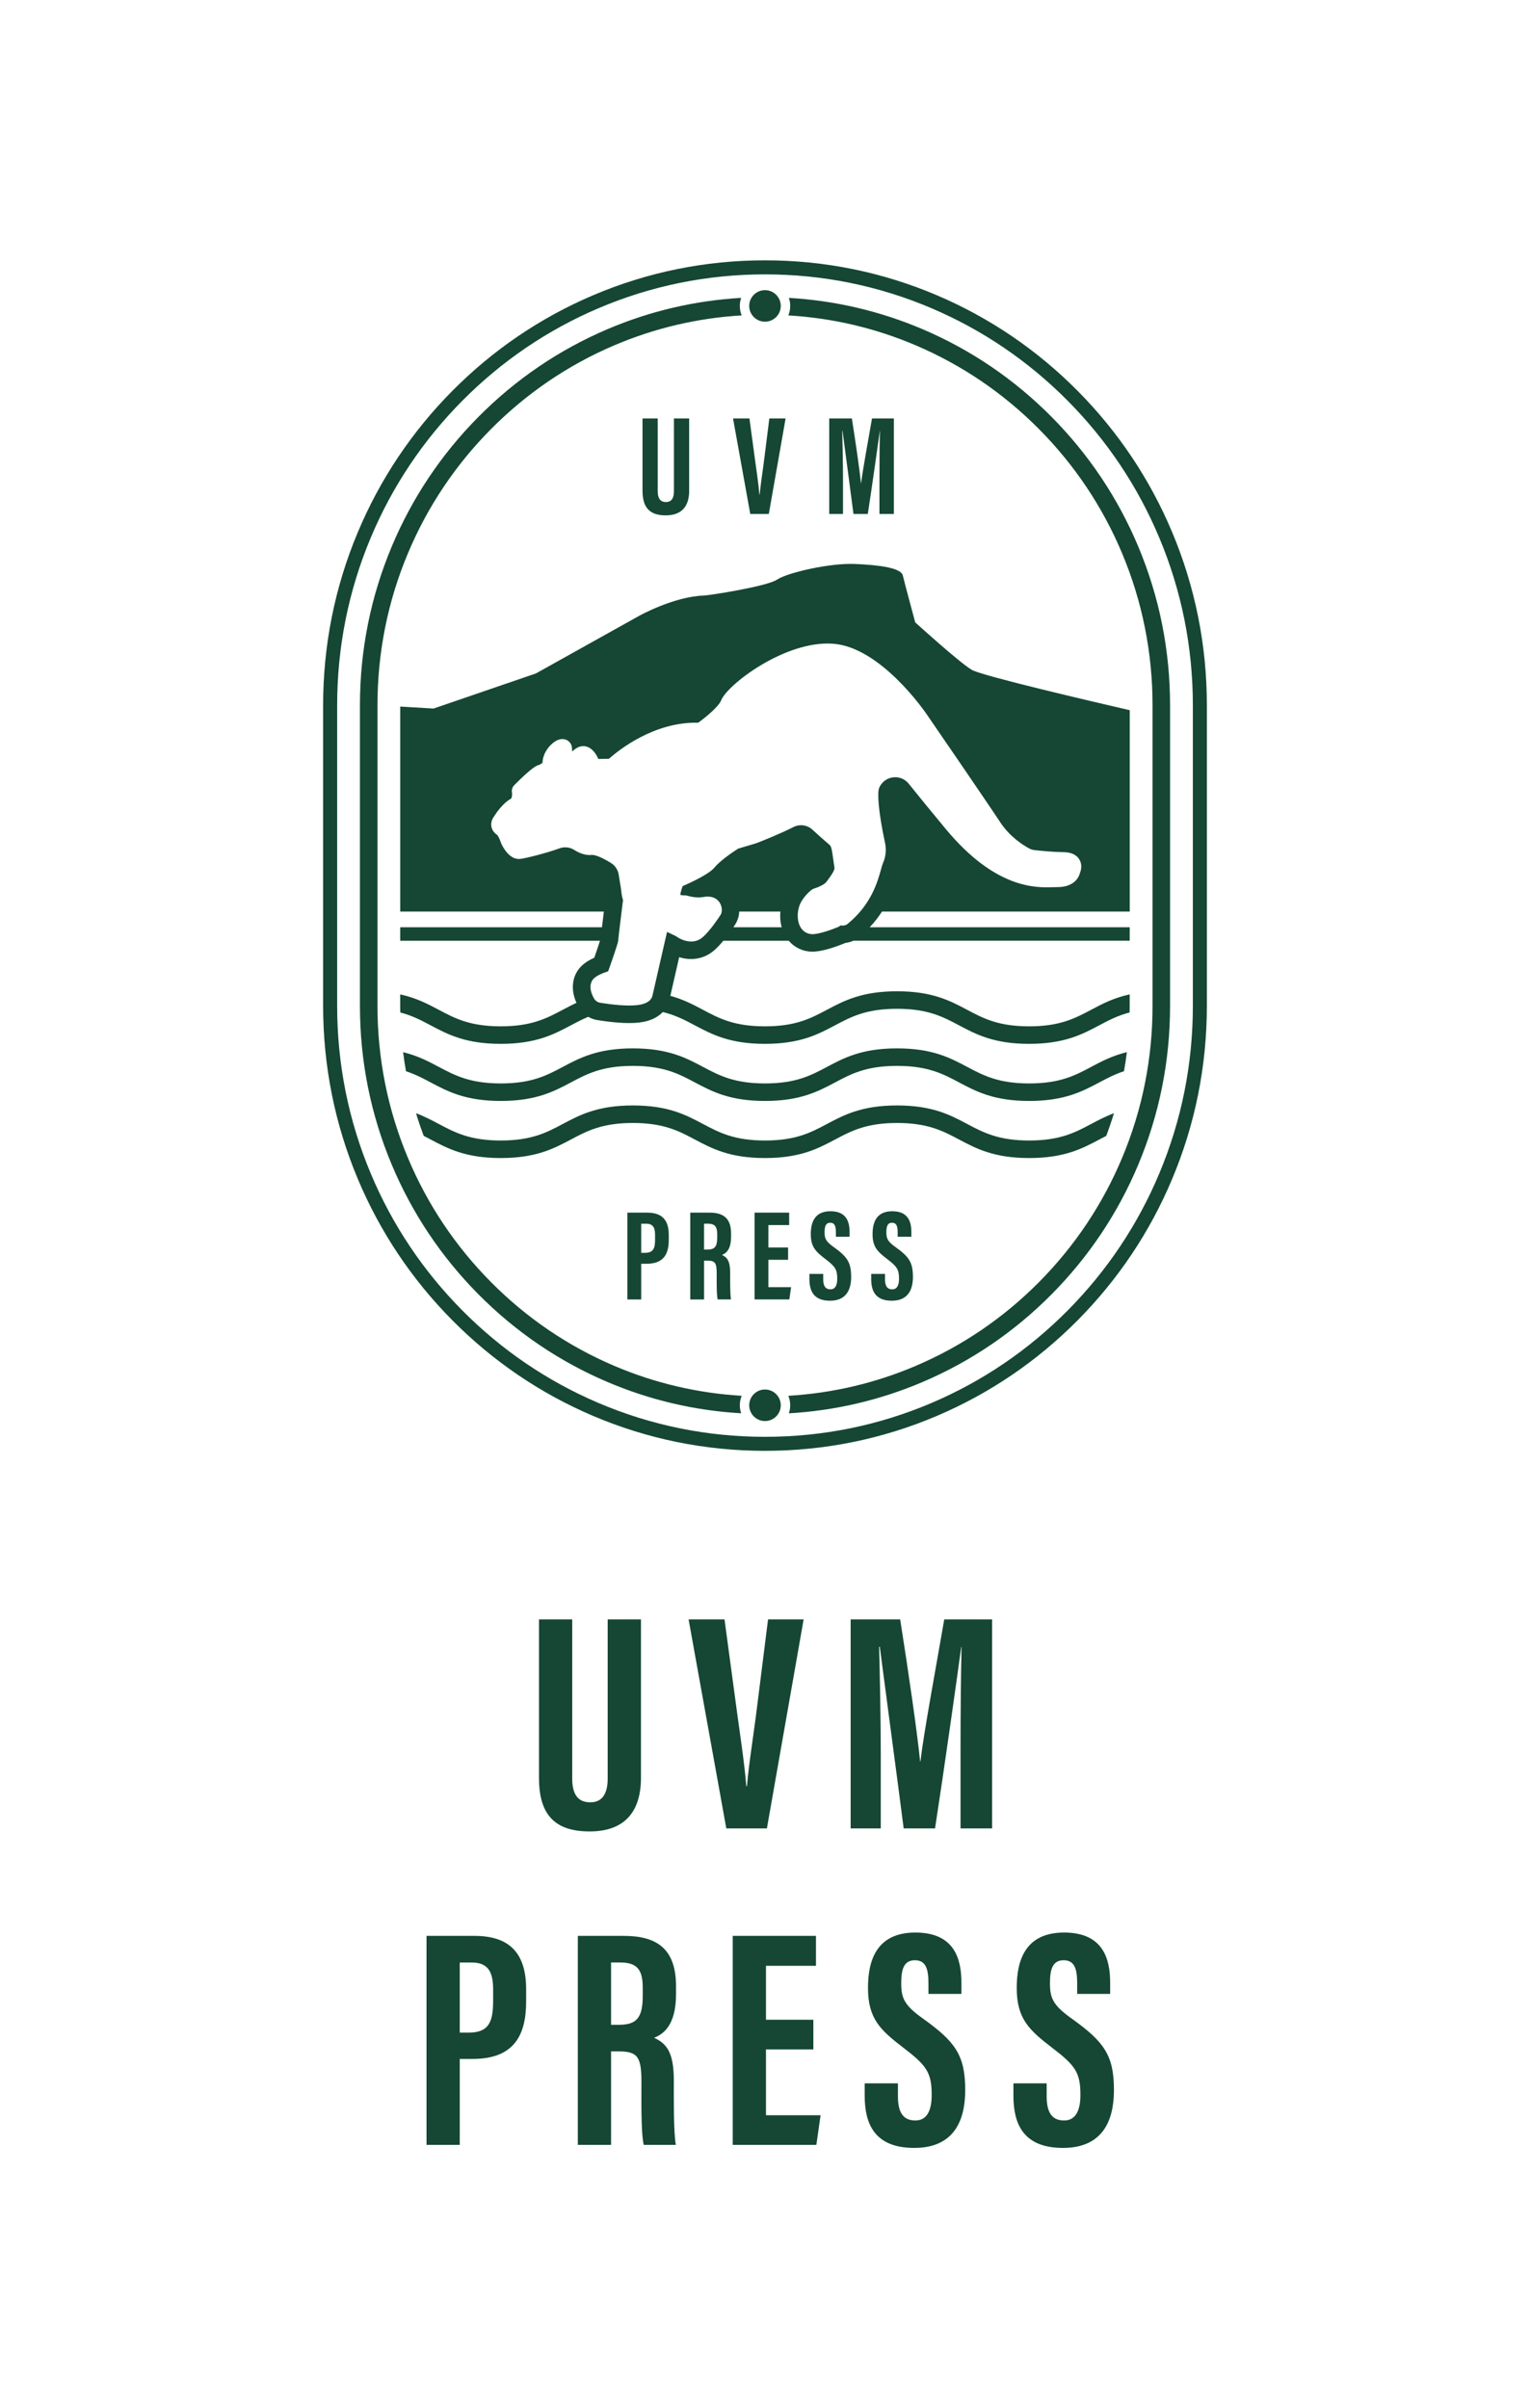 <?xml version="1.0" encoding="UTF-8"?><svg id="Green" xmlns="http://www.w3.org/2000/svg" viewBox="0 0 872.73 1373.83"><defs><style>.cls-1{fill:#154734;stroke-width:0px;}</style></defs><path class="cls-1" d="M326.4,923.81v90.69c0,8.71,2.94,13.66,10.28,13.66s9.95-5.57,9.95-13.64v-90.71h18.98v90.33c0,18.81-8.77,30.63-29.28,30.63s-28.89-10.25-28.89-30.57v-90.39h18.96Z"/><path class="cls-1" d="M414.29,1043.03l-21.51-119.22h20.49l6.54,48.51c2.13,16.06,4.79,32.92,5.9,46.64h.35c1.08-12.93,3.92-29.95,5.9-46.26l6.14-48.88h20.3l-20.95,119.22h-23.14Z"/><path class="cls-1" d="M547.89,998.68c0-20.26.23-45.49.6-59.15h-.18c-2.83,20.69-9.63,68.98-14.95,103.51h-17.89c-3.97-30.97-10.83-81.86-13.64-103.66h-.37c.37,13.9.94,40.87.94,61.37v42.29h-17.18v-119.22h28.25c4.78,30.3,9.71,64.27,11.37,80.98h.18c2-16.91,8.66-52.39,13.59-80.98h27.3v119.22h-18.01v-44.35Z"/><path class="cls-1" d="M243.28,1104.35h27.35c19.52,0,29.48,9.35,29.48,30.43v7.02c0,19.68-7.25,32.75-30.54,32.75h-7.32v49.01h-18.96v-119.22ZM262.24,1159.53h5.2c11.82,0,13.85-6.7,13.85-18.33v-5.86c0-8.67-1.63-15.81-12.16-15.81h-6.88v40Z"/><path class="cls-1" d="M348.56,1170.26v53.31h-18.96v-119.22h26.26c18.71,0,29.75,7.27,29.75,28.73v4.54c0,18.32-7.75,22.98-12.52,24.87,7.17,3.26,11.27,8.27,11.27,24.45,0,10.04-.18,29.41,1.13,36.63h-18.31c-1.63-7.2-1.29-26.79-1.29-35.45,0-14.53-1.93-17.87-12.93-17.87h-4.4ZM348.56,1155.07h4.35c10.03,0,13.72-3.67,13.72-16.63v-4.09c0-9.22-1.97-14.83-12.71-14.83h-5.36v35.55Z"/><path class="cls-1" d="M463.95,1169.11h-27.03v37.55h31.15l-2.4,16.91h-47.71v-119.22h47.48v17.07h-28.52v30.78h27.03v16.91Z"/><path class="cls-1" d="M512.19,1188.48v7.37c0,8.87,2.74,13.81,9.95,13.81s9.3-6.79,9.3-14.53c0-12.81-2.85-16.79-16.03-26.88-13.23-10.13-20.3-16.61-20.3-34.25,0-15.71,4.9-31.57,27.09-31.55,22.69.02,26.2,15.71,26.2,28.64v6.37h-18.8v-5.88c0-8.3-1.44-13.33-7.74-13.33s-7.79,5.2-7.79,13.1c0,8.42,1.65,12.55,12.46,20.22,18.4,13.19,24.04,20.85,24.04,40.8,0,16.91-6.11,32.94-29.05,32.94s-28.29-14.05-28.29-29.76v-7.08h18.96Z"/><path class="cls-1" d="M597.03,1188.48v7.37c0,8.87,2.74,13.81,9.95,13.81s9.3-6.79,9.3-14.53c0-12.81-2.85-16.79-16.03-26.88-13.23-10.13-20.3-16.61-20.3-34.25,0-15.71,4.9-31.57,27.09-31.55,22.69.02,26.2,15.71,26.2,28.64v6.37h-18.8v-5.88c0-8.3-1.44-13.33-7.74-13.33s-7.79,5.2-7.79,13.1c0,8.42,1.65,12.55,12.46,20.22,18.4,13.19,24.04,20.85,24.04,40.8,0,16.91-6.11,32.94-29.05,32.94s-28.29-14.05-28.29-29.76v-7.08h18.96Z"/><path class="cls-1" d="M534.54,807.67c30.02-12.8,56.98-31.12,80.12-54.45,23.13-23.31,41.29-50.46,53.97-80.69,13.13-31.28,19.78-64.51,19.78-98.75v-171.4c0-34.24-6.66-67.47-19.78-98.75-12.68-30.23-30.84-57.37-53.97-80.69-23.14-23.33-50.1-41.65-80.12-54.45-31.1-13.26-64.13-19.98-98.18-19.98s-67.08,6.72-98.18,19.98c-30.02,12.8-56.98,31.12-80.12,54.45-23.13,23.31-41.29,50.46-53.97,80.69-13.13,31.28-19.78,64.51-19.78,98.75v171.4c0,34.24,6.66,67.47,19.78,98.75,12.68,30.23,30.84,57.37,53.97,80.69,23.14,23.33,50.1,41.65,80.12,54.45,31.1,13.26,64.13,19.98,98.18,19.98s67.08-6.72,98.18-19.98ZM531.41,175.86c29.07,12.39,55.17,30.13,77.58,52.72,22.4,22.58,39.99,48.88,52.27,78.15,12.71,30.3,19.16,62.48,19.16,95.66v171.4c0,33.17-6.45,65.36-19.16,95.66-12.28,29.27-29.87,55.57-52.27,78.15-22.41,22.59-48.51,40.33-77.58,52.72-30.1,12.83-62.08,19.34-95.04,19.34s-64.94-6.51-95.04-19.34c-29.07-12.39-55.17-30.13-77.58-52.72-22.4-22.58-39.99-48.88-52.27-78.15-12.71-30.3-19.16-62.48-19.16-95.66v-171.4c0-33.18,6.45-65.36,19.16-95.66,12.28-29.27,29.87-55.57,52.27-78.15,22.41-22.59,48.51-40.33,77.58-52.72,30.1-12.83,62.08-19.34,95.04-19.34s64.94,6.51,95.04,19.34ZM422,801.66c0-1.91.38-3.74,1.07-5.41-25.15-1.49-49.56-7.21-72.72-17.09-26.32-11.22-49.96-27.29-70.27-47.76-20.31-20.48-36.26-44.31-47.39-70.85-11.52-27.46-17.37-56.65-17.37-86.76v-171.4c0-30.1,5.84-59.29,17.37-86.76,11.13-26.54,27.08-50.38,47.39-70.85,20.31-20.47,43.95-36.54,70.27-47.76,23.17-9.88,47.58-15.6,72.72-17.09-.68-1.67-1.07-3.5-1.07-5.41,0-1.61.28-3.15.77-4.59-26.4,1.53-52.02,7.52-76.35,17.89-27.51,11.73-52.22,28.53-73.45,49.92-21.22,21.39-37.88,46.3-49.51,74.02-12.04,28.7-18.15,59.19-18.15,90.62v171.4c0,31.44,6.11,61.93,18.15,90.63,11.63,27.73,28.29,52.63,49.51,74.02,21.22,21.39,45.93,38.19,73.45,49.92,24.32,10.37,49.95,16.36,76.35,17.89-.49-1.44-.77-2.98-.77-4.59ZM649.27,311.76c-11.63-27.73-28.29-52.63-49.51-74.02-21.22-21.39-45.93-38.19-73.45-49.92-24.32-10.37-49.95-16.36-76.34-17.89.49,1.44.77,2.98.77,4.59,0,1.91-.38,3.74-1.07,5.41,25.15,1.49,49.56,7.21,72.72,17.09,26.32,11.22,49.96,27.29,70.27,47.76,20.31,20.48,36.26,44.31,47.39,70.85,11.52,27.47,17.37,56.65,17.37,86.76v171.4c0,30.1-5.84,59.29-17.37,86.76-11.13,26.54-27.08,50.37-47.39,70.85-20.31,20.47-43.95,36.54-70.27,47.76-23.17,9.88-47.57,15.6-72.72,17.09.68,1.67,1.07,3.5,1.07,5.41,0,1.61-.28,3.15-.77,4.59,26.4-1.53,52.02-7.52,76.34-17.89,27.51-11.73,52.23-28.53,73.45-49.92,21.22-21.39,37.88-46.3,49.51-74.02,12.04-28.7,18.15-59.19,18.15-90.63v-171.4c0-31.44-6.11-61.93-18.15-90.63ZM436.36,165.52c-4.97,0-9,4.03-9,9s4.03,9,9,9,9-4.03,9-9-4.03-9-9-9ZM436.36,792.66c-4.97,0-9,4.03-9,9s4.03,9,9,9,9-4.03,9-9-4.03-9-9-9ZM480.85,293.19h-7.85v-54.49h12.91c2.19,13.85,4.44,29.37,5.2,37.01h.08c.92-7.73,3.96-23.94,6.21-37.01h12.48v54.49h-8.23v-20.27c0-9.26.1-20.79.27-27.04h-.08c-1.29,9.46-4.4,31.53-6.83,47.31h-8.18c-1.81-14.15-4.95-37.41-6.23-47.38h-.17c.17,6.35.43,18.68.43,28.05v19.33ZM366.5,280.02v-41.31h8.67v41.45c0,3.98,1.34,6.24,4.7,6.24s4.55-2.54,4.55-6.23v-41.46h8.68v41.29c0,8.6-4.01,14-13.38,14s-13.21-4.69-13.21-13.97ZM427.96,293.19l-9.83-54.49h9.36l2.99,22.17c.98,7.34,2.19,15.05,2.7,21.32h.16c.49-5.91,1.79-13.69,2.69-21.14l2.81-22.34h9.28l-9.58,54.49h-10.58ZM644.41,528.97h-148.32c2.8-2.98,5.11-6.01,7.02-8.97h141.3v-115.08s0,0,0,0v.22c-20.28-4.68-84.22-19.59-90.04-22.98-6.93-4.03-32.31-27.1-32.31-27.1,0,0-6.1-22.56-7.09-26.79-.99-4.23-12.94-5.96-27.4-6.55-14.46-.59-38.49,5-44.31,8.92-5.82,3.92-38.66,8.99-41.74,9.1-17.26.57-37.01,11.61-37.01,11.61l-58.81,32.82-58.38,20.03-19.02-1.13v116.93h116.15c-.38,3.07-.76,6.23-1.09,8.97h-115.07v7.71h113.94c-.6,1.92-1.7,5.25-3.26,9.7-5.12,2.26-8.37,5.05-10.3,8.74-2.62,5.01-2.52,11.06.16,16.96-2.76,1.28-5.32,2.64-7.87,3.99-9.12,4.84-17.74,9.42-35.33,9.42s-26.21-4.57-35.33-9.42c-6.33-3.36-12.82-6.79-22.02-8.8v6.51c0,1.27.02,2.54.05,3.8,6.83,1.79,11.98,4.5,17.28,7.32,9.8,5.2,19.94,10.58,40.02,10.58s30.22-5.38,40.02-10.58c3.22-1.71,6.39-3.38,9.91-4.84,1.48.86,3.1,1.48,4.82,1.79,1.02.18,10.21,1.77,18.53,1.77,1.99,0,3.83-.09,5.47-.27,6.87-.76,11.08-3.27,13.67-6.02,7.32,1.78,12.7,4.62,18.25,7.57,9.8,5.2,19.94,10.58,40.02,10.58s30.22-5.38,40.02-10.58c9.12-4.84,17.74-9.42,35.33-9.42s26.21,4.57,35.33,9.42c9.8,5.2,19.94,10.58,40.02,10.58s30.22-5.38,40.02-10.58c5.31-2.82,10.45-5.54,17.29-7.32.02-1.27.05-2.53.05-3.8v-6.82h0v.3c-9.21,2.01-15.69,5.45-22.02,8.81-9.12,4.84-17.74,9.42-35.33,9.42s-26.21-4.57-35.33-9.42c-9.8-5.2-19.94-10.58-40.02-10.58s-30.22,5.38-40.02,10.58c-9.12,4.84-17.74,9.42-35.33,9.42s-26.21-4.57-35.33-9.42c-5.53-2.94-11.17-5.93-18.63-7.98l5.04-22.05c2.01.63,4.29,1.06,6.77,1.06,4.87,0,9.4-1.68,13.1-4.87,1.8-1.55,3.63-3.53,5.3-5.56h37.32c3.36,3.92,8.13,6.18,13.34,6.22h.05s.13,0,.13,0c5.48,0,13.01-2.61,18.37-4.8.14-.06.28-.12.41-.18,1.57-.17,3.1-.6,4.53-1.25h157.66v-7.71ZM418.33,528.97c.42-.62.76-1.15,1-1.52,1.16-1.8,1.93-3.88,2.22-6.01.06-.48.1-.96.13-1.44h23.45c-.26,2.88-.08,5.96.75,8.97h-27.56ZM483.66,526.94c-1.2.99-2.74,1.29-4.14.94-.42.41-.92.74-1.5.97-2.34.96-10.26,4.06-14.59,4.06h-.08c-2.55-.02-4.79-1.2-6.3-3.32-2.52-3.53-2.4-8.85-1.17-12.57,1.67-5.04,6.42-8.9,6.95-9.33.49-.39,1.04-.67,1.64-.84,2.11-.61,5.78-2.23,6.9-3.74l.66-.89c1.58-2.12,4.23-5.66,3.96-7.34-.32-1.92-.56-3.66-.77-5.2-.52-3.77-.93-6.76-1.9-7.58-3.61-3.09-7.13-6.21-9.91-8.8-2.91-2.71-7.25-3.31-10.8-1.5-7.61,3.88-17.79,7.9-20.72,9.04-.5.19-.94.34-1.45.49l-9.4,2.79c-3.14,1.99-10.37,6.96-13.5,10.78-2.99,3.65-12.65,8.21-18.11,10.59-.49,1.19-1.13,3.03-1.39,5.03.68.18,1.7.3,2.52.27.57-.02,1.16.06,1.7.24.03,0,4.71,1.5,8.87.7,4.34-.84,6.89.54,8.27,1.84,2.05,1.94,2.51,4.64,2.26,6.53-.09.69-.34,1.35-.71,1.93-.58.9-5.8,8.9-10.14,12.63-2.08,1.79-4.37,2.45-6.59,2.45-3.35,0-6.53-1.52-8.55-2.99-.69-.35-2.5-1.26-5.19-2.49l-8.28,36.24c-.45,2.17-2.38,4.82-8.88,5.54-1.35.15-2.84.21-4.36.21-7.57,0-16.34-1.54-16.78-1.62-1.34-.24-2.51-1.04-3.21-2.2-1.07-1.76-3.36-6.27-1.38-10.07.48-.91,1.67-3.21,9.31-5.64,2.65-7.38,5.36-15.42,5.66-17.08.22-2.63,2.23-18.83,2.81-23.5-.69-2.26-.91-4.3-1.07-5.76-.05-.48-.1-.98-.15-1.22-.25-1.31-.65-3.76-1.22-7.51-.42-2.8-2.07-5.27-4.52-6.78-7.56-4.67-10.39-4.55-10.7-4.52-3.26.32-6.67-.63-10.1-2.83-2.55-1.63-5.67-1.96-8.58-.9-7.69,2.81-19.51,5.71-22.29,6-6.09.63-9.85-6.65-10.87-8.89-.08-.18-.15-.37-.21-.57-.53-1.72-1.58-3.81-2.15-4.29-1.81-1.19-2.99-2.98-3.26-4.99-.34-2.5.78-4.43,1.46-5.35.93-1.51,4.93-7.64,9.68-10.22.66-.36.81-2.58.63-3.6-.26-1.51.22-3.05,1.3-4.14,10.49-10.6,13.12-11.42,14.45-11.66.36-.16,1.01-.61,1.69-1.16.11-4.64,2.92-8.91,6.15-11.43,3.72-2.9,6.5-2.14,7.83-1.43,1.94,1.04,3.03,3.15,2.85,5.5,0,.22.04.53.14.91,2.21-2.14,4.87-3.57,7.84-2.84,3.59.88,5.79,4.28,7.03,7.14l6.05-.12c5.48-4.86,25.82-21.21,50.87-20.55,5.05-3.59,11.81-9.4,13.15-12.82,3.47-8.82,36.54-34.32,63.93-32.24,27.04,2.05,52.19,38.62,53.25,40.17.33.47,33.93,49.41,42.04,61.73,5.3,8.05,12.6,12.78,16.48,14.88.98.53,1.99.83,3.18.96,3.73.41,10.8,1.1,16.3,1.15,4.46.04,7.55,1.47,9.18,4.26,1.52,2.59,1.14,5.59.25,7.69-.8,3.29-4.14,8.06-12.99,7.99-.64,0-1.39.02-2.23.05-9.81.32-32.82,1.06-61.23-33.13-7.81-9.4-14.94-18.12-21.2-25.92-2.2-2.75-5.61-4.08-9.09-3.59-3.51.5-6.41,2.75-7.76,6.02-1.12,2.66-.51,13.37,3.35,31.32.85,3.93.44,7.93-1.17,11.56-.33.74-.73,2.19-1.16,3.73-1.93,6.94-5.53,19.86-18.83,30.8ZM622.39,608.64c5.95-3.16,12.03-6.38,20.39-8.43-.45,3.65-1,7.28-1.64,10.88-5.29,1.73-9.62,4.02-14.06,6.38-9.8,5.2-19.94,10.58-40.02,10.58s-30.22-5.38-40.02-10.58c-9.12-4.84-17.74-9.42-35.33-9.42s-26.21,4.57-35.33,9.42c-9.8,5.2-19.94,10.58-40.02,10.58s-30.22-5.38-40.02-10.58c-9.12-4.84-17.74-9.42-35.33-9.42s-26.21,4.57-35.33,9.42c-9.8,5.2-19.94,10.58-40.02,10.58s-30.22-5.38-40.02-10.58c-4.44-2.36-8.77-4.64-14.06-6.37-.64-3.61-1.19-7.24-1.64-10.88,8.35,2.05,14.44,5.26,20.4,8.42,9.12,4.84,17.74,9.42,35.33,9.42s26.21-4.57,35.33-9.42c9.8-5.2,19.94-10.58,40.02-10.58s30.22,5.38,40.02,10.58c9.12,4.84,17.74,9.42,35.33,9.42s26.21-4.57,35.33-9.42c9.8-5.2,19.94-10.58,40.02-10.58s30.22,5.38,40.02,10.58c9.12,4.84,17.74,9.42,35.33,9.42s26.21-4.57,35.33-9.42ZM438.31,734.27h12.94l-1,7.02h-19.82v-49.53h19.72v7.09h-11.85v12.79h11.23v7.02h-11.23v15.6ZM369.23,691.77h-11.36v49.53h7.88v-20.36h3.04c9.68,0,12.68-5.43,12.68-13.6v-2.92c0-8.76-4.13-12.64-12.24-12.64ZM373.66,707.08c0,4.83-.84,7.62-5.75,7.62h-2.16v-16.62h2.86c4.38,0,5.05,2.97,5.05,6.57v2.43ZM520.76,728.34c0,7.03-2.54,13.68-12.07,13.68s-11.75-5.84-11.75-12.36v-2.94h7.88v3.06c0,3.69,1.14,5.74,4.13,5.74s3.86-2.82,3.86-6.04c0-5.32-1.18-6.97-6.66-11.17-5.5-4.21-8.43-6.9-8.43-14.23,0-6.53,2.04-13.12,11.25-13.11,9.43,0,10.88,6.53,10.88,11.9v2.65h-7.81v-2.44c0-3.45-.6-5.54-3.22-5.54s-3.23,2.16-3.23,5.44c0,3.5.68,5.21,5.17,8.4,7.64,5.48,9.98,8.66,9.98,16.95ZM627.08,650.04c-9.8,5.2-19.94,10.58-40.02,10.58s-30.22-5.38-40.02-10.58c-9.12-4.84-17.74-9.42-35.33-9.42s-26.21,4.57-35.33,9.42c-9.8,5.2-19.94,10.58-40.02,10.58s-30.22-5.38-40.02-10.58c-9.12-4.84-17.74-9.42-35.33-9.42s-26.21,4.57-35.33,9.42c-9.8,5.2-19.94,10.58-40.02,10.58s-30.22-5.38-40.02-10.58c-1.32-.7-2.63-1.39-3.95-2.07-1.6-4.27-3.07-8.57-4.38-12.92,4.85,1.82,8.97,4,13.02,6.15,9.12,4.84,17.74,9.42,35.33,9.42s26.21-4.57,35.33-9.42c9.8-5.2,19.94-10.58,40.02-10.58s30.22,5.38,40.02,10.58c9.12,4.84,17.74,9.42,35.33,9.42s26.21-4.57,35.33-9.42c9.8-5.2,19.94-10.58,40.02-10.58s30.22,5.38,40.02,10.58c9.12,4.84,17.74,9.42,35.33,9.42s26.21-4.57,35.33-9.42c4.06-2.15,8.17-4.33,13.02-6.15-1.32,4.35-2.79,8.66-4.39,12.93-1.32.67-2.63,1.36-3.94,2.06ZM485.52,728.34c0,7.03-2.54,13.68-12.07,13.68s-11.75-5.84-11.75-12.36v-2.94h7.88v3.06c0,3.69,1.14,5.74,4.13,5.74s3.86-2.82,3.86-6.04c0-5.32-1.18-6.97-6.66-11.17-5.5-4.21-8.43-6.9-8.43-14.23,0-6.53,2.04-13.12,11.25-13.11,9.43,0,10.88,6.53,10.88,11.9v2.65h-7.81v-2.44c0-3.45-.6-5.54-3.22-5.54s-3.23,2.16-3.23,5.44c0,3.5.68,5.21,5.17,8.4,7.64,5.48,9.98,8.66,9.98,16.95ZM404.64,691.77h-10.91v49.53h7.88v-22.15h1.83c4.57,0,5.37,1.38,5.37,7.42,0,3.6-.14,11.73.54,14.72h7.61c-.54-3-.47-11.05-.47-15.22,0-6.72-1.7-8.8-4.68-10.16,1.98-.79,5.2-2.72,5.2-10.33v-1.89c0-8.92-4.59-11.93-12.36-11.93ZM409.11,705.93c0,5.39-1.53,6.91-5.7,6.91h-1.81v-14.77h2.23c4.46,0,5.28,2.33,5.28,6.16v1.7ZM229.32,594.63c0-.09-.01-.19-.02-.28,0,.09.01.19.02.28ZM229.93,600.19s0,.02,0,.03c0,0,0,0,0,0,0,0,0-.02,0-.03ZM231.58,611.1s.02.08.02.12c0-.04-.02-.08-.02-.12,0,0,0,0,0,0ZM228.36,577.59s0,.02,0,.03c0-.01,0-.02,0-.03,0,0,0,0,0,0ZM237.28,634.94s.02.07.03.11c0,0,0,0,0,0-.01-.04-.02-.07-.03-.11ZM241.69,647.97s.03.07.04.1c-.01-.03-.03-.07-.04-.1,0,0,0,0,0,0Z"/></svg>